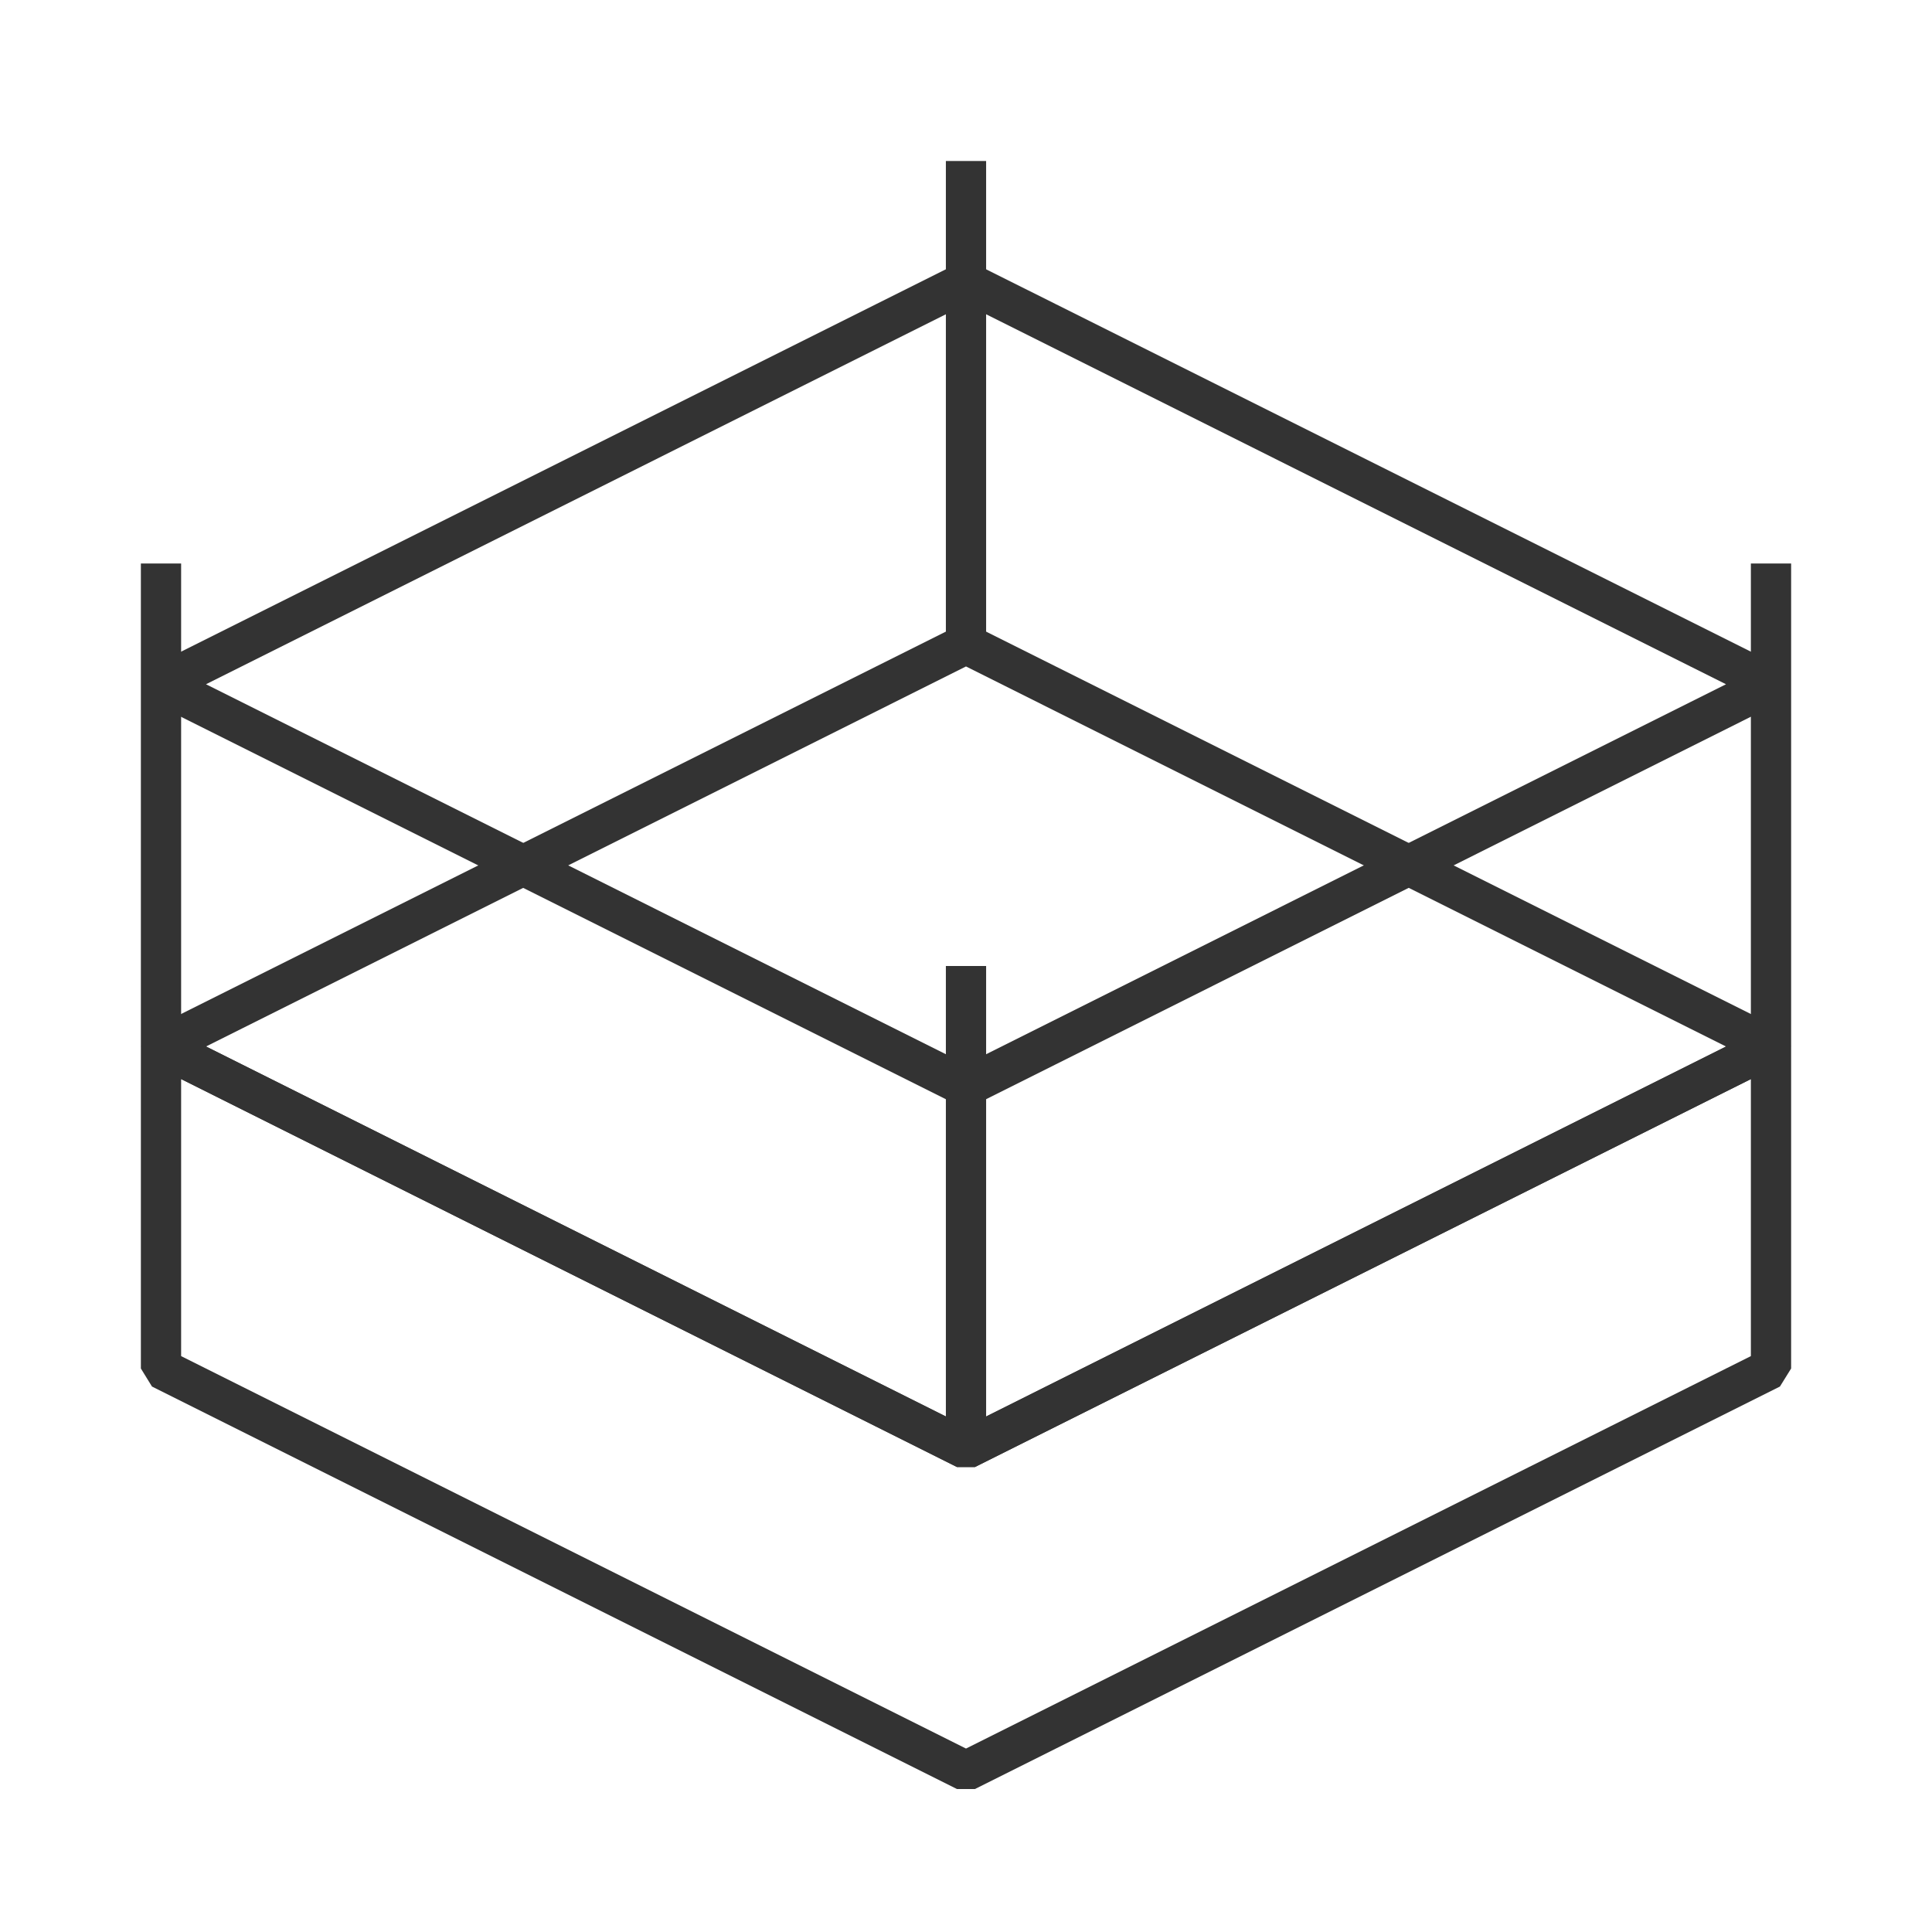 <?xml version="1.0" encoding="iso-8859-1"?>
<svg version="1.1" id="&#x56FE;&#x5C42;_1" xmlns="http://www.w3.org/2000/svg" xmlns:xlink="http://www.w3.org/1999/xlink" x="0px"
	 y="0px" viewBox="0 0 24 24" style="enable-background:new 0 0 24 24;" xml:space="preserve">
<path style="fill:#333333;" d="M12.111,18.224h-0.223l-10-5v-0.447l10-5h0.223l10,5v0.447L12.111,18.224z M2.559,13L12,17.721
	L21.441,13L12,8.279L2.559,13z"/>
<path style="fill:#333333;" d="M12.111,13.724h-0.223l-10-5V8.276l10-5h0.223l10,5v0.447L12.111,13.724z M2.559,8.5L12,13.221
	L21.441,8.5L12,3.779L2.559,8.5z"/>
<path style="fill:#333333;" d="M12.111,22.224h-0.223l-10-5L1.75,17v-4l0.362-0.224L12,17.721l9.889-4.944L22.25,13v4l-0.139,0.224
	L12.111,22.224z M2.25,16.846L12,21.721l9.75-4.875v-3.441l-9.639,4.819h-0.223L2.25,13.404V16.846z"/>
<rect x="21.75" y="7" style="fill:#333333;" width="0.5" height="6"/>
<rect x="1.75" y="7" style="fill:#333333;" width="0.5" height="6"/>
<rect x="11.75" y="12" style="fill:#333333;" width="0.5" height="6"/>
<rect x="11.75" y="2" style="fill:#333333;" width="0.5" height="6"/>
</svg>






